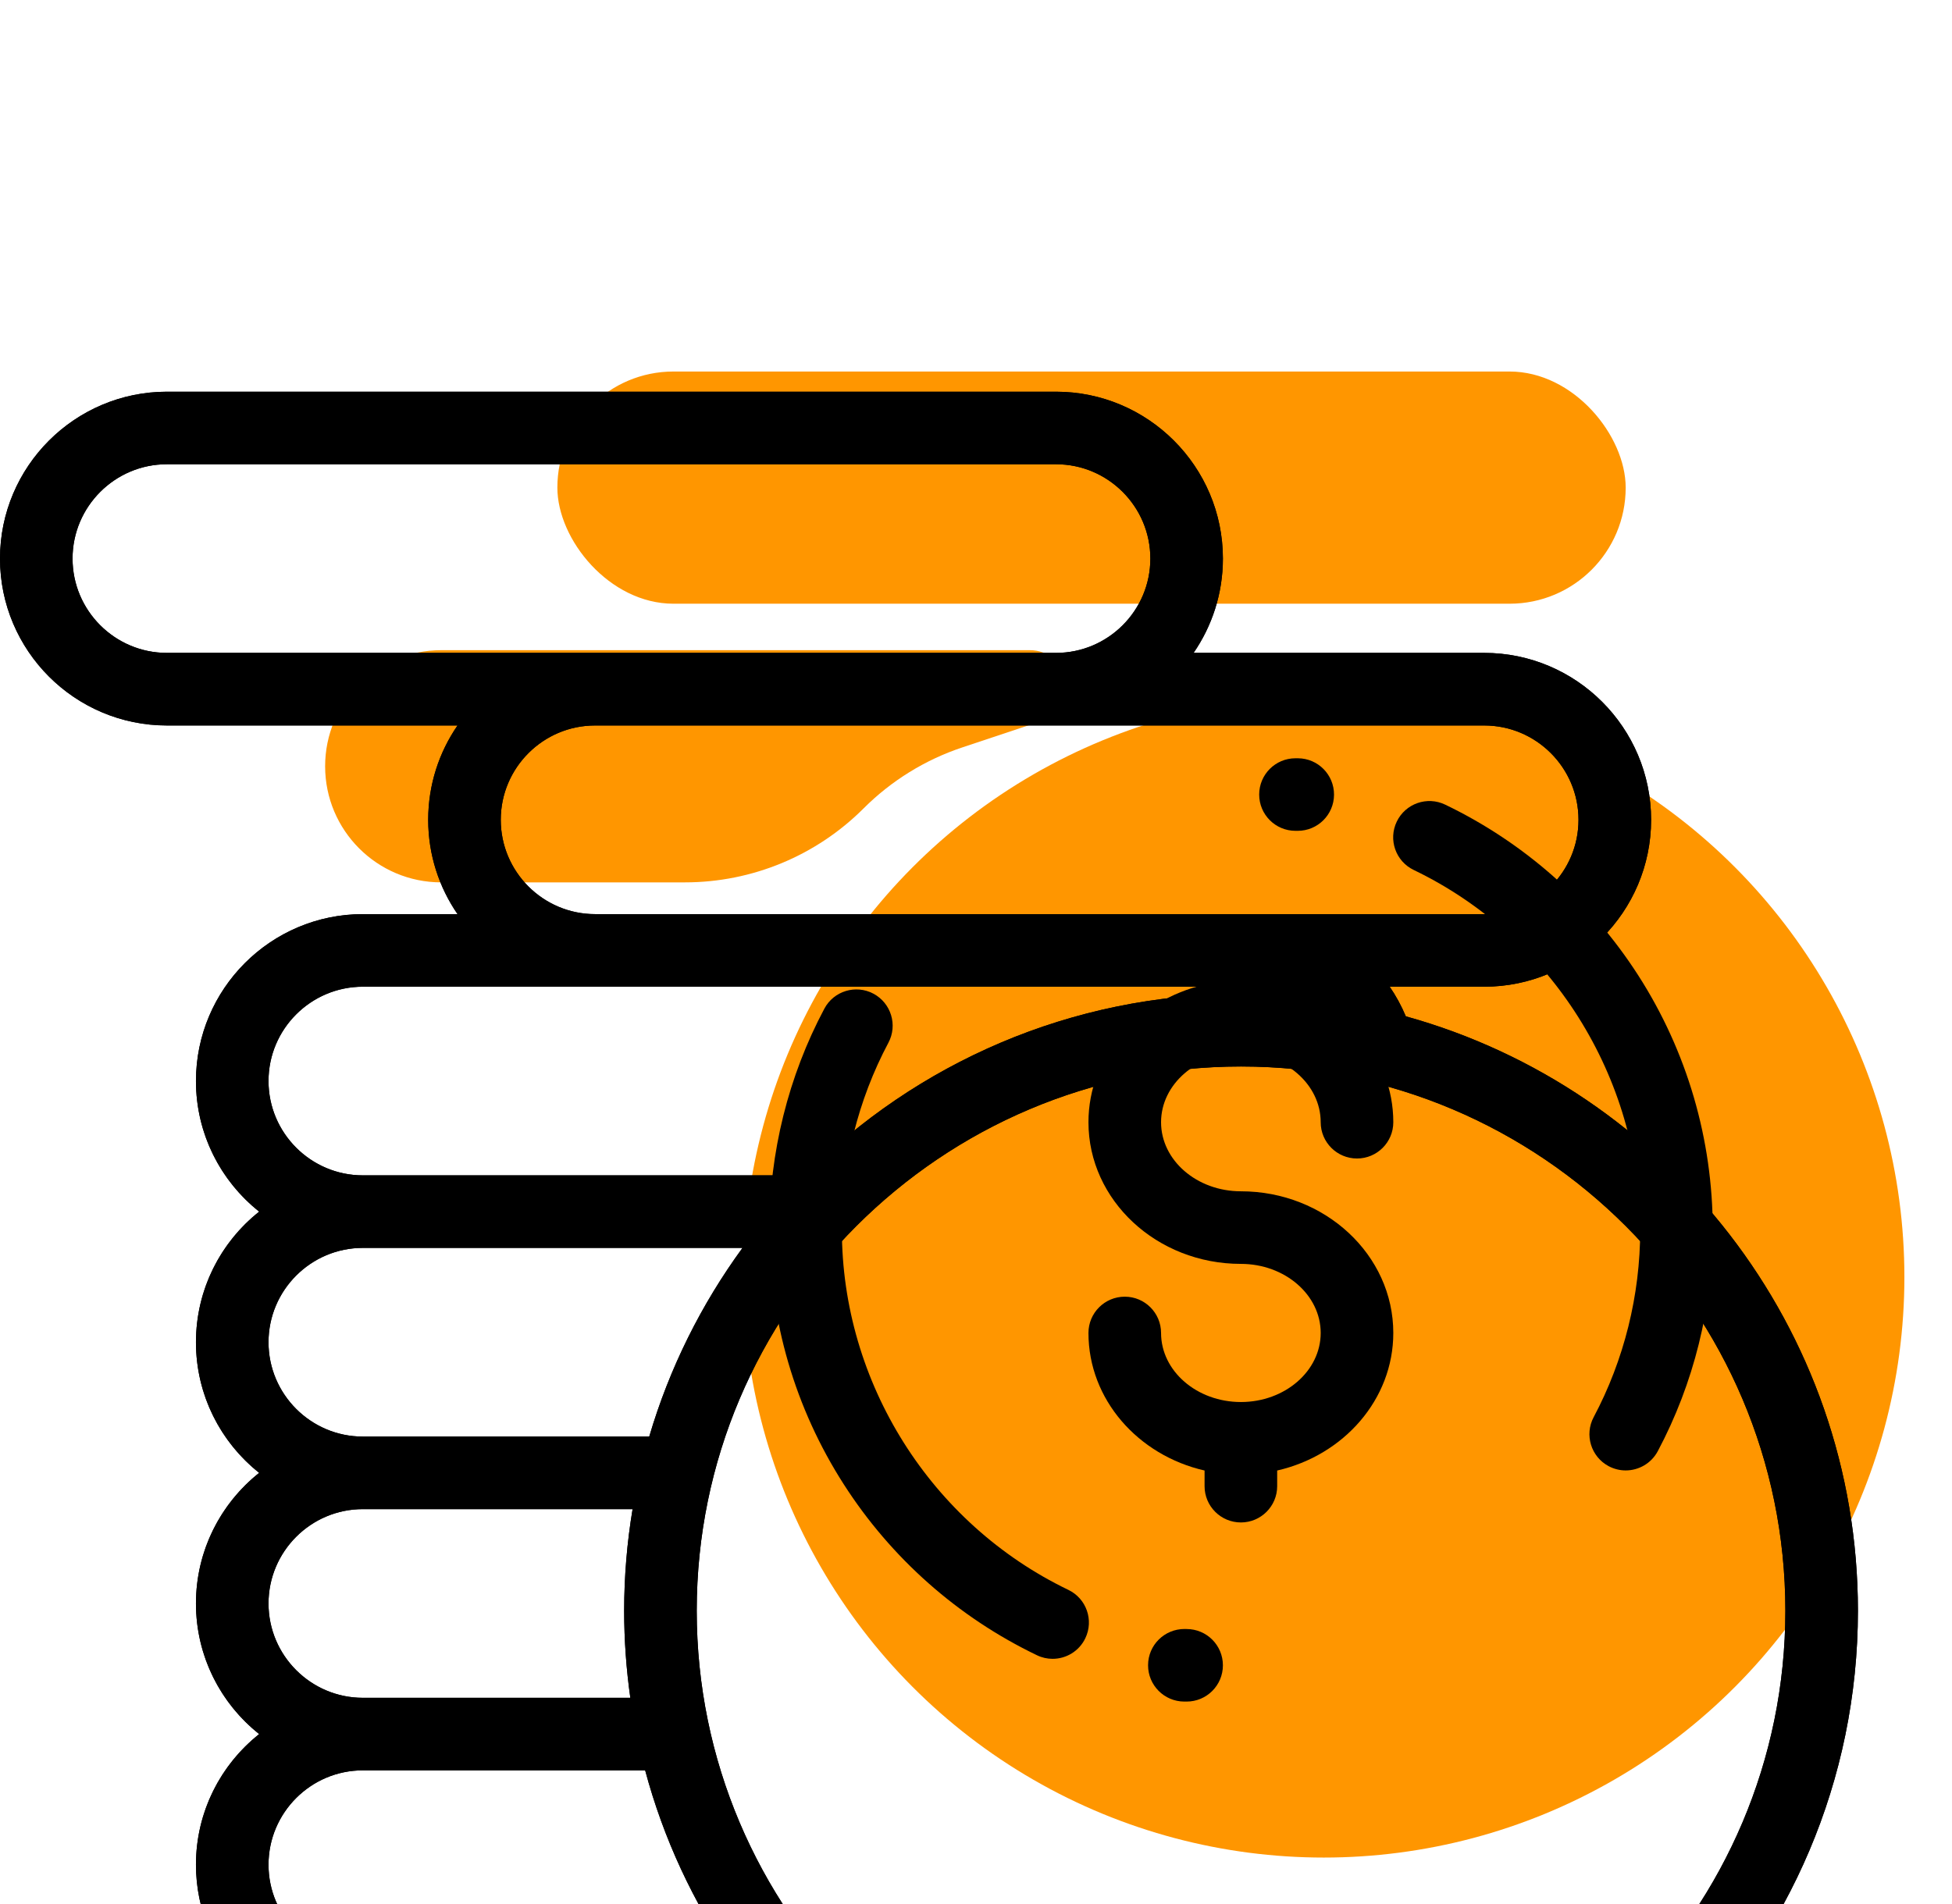 <svg width="41" height="40" viewBox="0 0 41 40" fill="none" xmlns="http://www.w3.org/2000/svg">
<g clip-path="url(#clip0)">
<circle cx="27.805" cy="26.829" r="12.195" fill="#FF9600"/>
<rect x="11.707" y="7.805" width="22.439" height="4.878" rx="2.439" fill="#FF9600"/>
<path d="M6.829 16.098C6.829 14.751 7.921 13.659 9.268 13.659H21.63C22.405 13.659 22.688 14.68 22.023 15.079C21.975 15.107 21.924 15.131 21.872 15.149L20.212 15.702C19.431 15.962 18.721 16.401 18.139 16.983C17.144 17.978 15.795 18.537 14.388 18.537H9.268C7.921 18.537 6.829 17.445 6.829 16.098Z" fill="#FF9600"/>
<path d="M26.064 25.027C25.139 25.027 24.387 24.376 24.387 23.576C24.387 22.776 25.139 22.125 26.064 22.125C26.988 22.125 27.74 22.776 27.74 23.576C27.74 23.997 28.082 24.338 28.503 24.338C28.923 24.338 29.265 23.997 29.265 23.576C29.265 22.179 28.224 21.005 26.826 20.686V20.29C26.826 19.869 26.484 19.527 26.064 19.527C25.643 19.527 25.301 19.869 25.301 20.29V20.686C23.903 21.005 22.862 22.179 22.862 23.576C22.862 25.217 24.298 26.552 26.064 26.552C26.988 26.552 27.74 27.203 27.74 28.003C27.74 28.803 26.988 29.454 26.064 29.454C25.139 29.454 24.387 28.803 24.387 28.003C24.387 27.582 24.045 27.241 23.625 27.241C23.204 27.241 22.862 27.582 22.862 28.003C22.862 29.4 23.903 30.574 25.301 30.893V31.222C25.301 31.643 25.643 31.984 26.064 31.984C26.484 31.984 26.826 31.643 26.826 31.222V30.893C28.224 30.574 29.265 29.4 29.265 28.003C29.265 26.362 27.829 25.027 26.064 25.027Z" fill="black"/>
<path d="M34.412 20.494C33.416 18.942 32.013 17.701 30.355 16.904C29.976 16.721 29.52 16.881 29.338 17.26C29.155 17.64 29.315 18.095 29.695 18.277C32.584 19.666 34.451 22.634 34.451 25.838C34.451 27.209 34.113 28.569 33.474 29.771C33.276 30.142 33.417 30.604 33.789 30.802C33.903 30.862 34.025 30.891 34.146 30.891C34.419 30.891 34.683 30.744 34.82 30.487C35.576 29.066 35.975 27.458 35.975 25.838C35.975 23.936 35.435 22.088 34.412 20.494Z" fill="black"/>
<path d="M27.262 15.93L27.21 15.93C26.789 15.93 26.448 16.271 26.448 16.692C26.448 17.113 26.789 17.454 27.21 17.454L27.255 17.454C27.256 17.454 27.257 17.454 27.258 17.454C27.677 17.454 28.018 17.116 28.02 16.696C28.022 16.275 27.683 15.932 27.262 15.93Z" fill="black"/>
<path d="M22.439 33.4C19.55 32.01 17.683 29.043 17.683 25.838C17.683 24.467 18.021 23.108 18.66 21.906C18.858 21.535 18.717 21.073 18.345 20.875C17.974 20.678 17.512 20.819 17.315 21.19C16.558 22.611 16.159 24.219 16.159 25.838C16.159 27.741 16.7 29.589 17.723 31.183C18.718 32.735 20.121 33.976 21.779 34.773C21.886 34.825 21.998 34.849 22.109 34.849C22.393 34.849 22.665 34.69 22.796 34.417C22.979 34.037 22.819 33.582 22.439 33.4Z" fill="black"/>
<path d="M24.924 34.223L24.88 34.222C24.457 34.222 24.116 34.56 24.114 34.981C24.112 35.402 24.452 35.745 24.873 35.747L24.924 35.747C25.345 35.747 25.686 35.406 25.686 34.985C25.686 34.564 25.345 34.223 24.924 34.223Z" fill="black"/>
<g filter="url(#filter0_d)">
<g filter="url(#filter1_d)">
<path d="M29.528 13.351C29.435 13.13 29.322 12.922 29.189 12.729H31.174C33.107 12.729 34.68 11.156 34.68 9.223C34.68 7.289 33.107 5.716 31.174 5.716H25.07C25.458 5.152 25.686 4.47 25.686 3.735C25.686 1.802 24.113 0.229 22.18 0.229H3.506C1.573 0.229 0 1.802 0 3.735C0 5.668 1.573 7.241 3.506 7.241H9.61C9.222 7.805 8.994 8.488 8.994 9.223C8.994 9.958 9.222 10.64 9.61 11.204H7.622C5.689 11.204 4.116 12.777 4.116 14.71C4.116 15.821 4.635 16.811 5.443 17.454C4.635 18.097 4.116 19.088 4.116 20.198C4.116 21.308 4.635 22.299 5.443 22.942C4.635 23.585 4.116 24.576 4.116 25.686C4.116 26.796 4.635 27.787 5.443 28.43C4.635 29.073 4.116 30.063 4.116 31.174C4.116 33.107 5.689 34.68 7.622 34.68H16.604C18.971 37.211 22.337 38.796 26.067 38.796C33.212 38.796 39.024 32.983 39.024 25.838C39.024 19.892 34.998 14.869 29.528 13.351ZM31.174 7.241C32.267 7.241 33.155 8.13 33.155 9.223C33.155 10.315 32.267 11.204 31.174 11.204H26.296H12.5C11.407 11.204 10.518 10.315 10.518 9.223C10.518 8.13 11.407 7.241 12.5 7.241H31.174ZM3.506 5.716C2.413 5.716 1.524 4.827 1.524 3.735C1.524 2.642 2.413 1.753 3.506 1.753H22.18C23.273 1.753 24.162 2.642 24.162 3.735C24.162 4.827 23.273 5.716 22.18 5.716H3.506ZM7.622 12.729H26.296C26.603 12.729 26.897 12.8 27.16 12.928C26.8 12.898 26.435 12.881 26.067 12.881C22.489 12.881 19.245 14.339 16.898 16.692H7.622C6.529 16.692 5.64 15.803 5.64 14.71C5.64 13.618 6.529 12.729 7.622 12.729ZM7.622 18.216H15.596C14.73 19.402 14.061 20.739 13.637 22.18H7.622C6.529 22.18 5.64 21.291 5.64 20.198C5.64 19.105 6.529 18.216 7.622 18.216ZM7.622 23.704H13.287C13.171 24.399 13.11 25.111 13.11 25.838C13.11 26.459 13.155 27.07 13.239 27.668H7.622C6.529 27.668 5.64 26.779 5.64 25.686C5.64 24.593 6.529 23.704 7.622 23.704ZM7.622 33.155C6.529 33.155 5.64 32.267 5.64 31.174C5.64 30.081 6.529 29.192 7.622 29.192H13.551C13.935 30.626 14.56 31.962 15.38 33.155H7.622ZM26.067 37.271C19.763 37.271 14.634 32.142 14.634 25.838C14.634 19.534 19.763 14.405 26.067 14.405C32.371 14.405 37.5 19.534 37.5 25.838C37.5 32.142 32.371 37.271 26.067 37.271Z" fill="black"/>
<path d="M29.067 13.545L29.161 13.768L29.394 13.833C34.654 15.293 38.524 20.123 38.524 25.838C38.524 32.707 32.936 38.296 26.067 38.296C22.482 38.296 19.246 36.773 16.97 34.338L16.821 34.18H16.604H7.622C5.965 34.18 4.616 32.831 4.616 31.174C4.616 30.223 5.06 29.374 5.755 28.821L6.246 28.43L5.755 28.038C5.06 27.486 4.616 26.637 4.616 25.686C4.616 24.735 5.06 23.886 5.755 23.333L6.246 22.942L5.755 22.551C5.06 21.998 4.616 21.149 4.616 20.198C4.616 19.247 5.06 18.398 5.755 17.846L6.246 17.454L5.755 17.063C5.06 16.51 4.616 15.661 4.616 14.71C4.616 13.053 5.965 11.704 7.622 11.704H9.61H10.561L10.022 10.921C9.689 10.437 9.494 9.853 9.494 9.223C9.494 8.592 9.689 8.008 10.022 7.524L10.56 6.741H9.61H3.506C1.849 6.741 0.5 5.392 0.5 3.735C0.5 2.078 1.849 0.729 3.506 0.729H22.18C23.837 0.729 25.186 2.078 25.186 3.735C25.186 4.365 24.991 4.949 24.658 5.433L24.119 6.216H25.07H31.174C32.831 6.216 34.18 7.565 34.18 9.223C34.18 10.88 32.831 12.229 31.174 12.229H29.189H28.241L28.777 13.011C28.89 13.176 28.987 13.355 29.067 13.545ZM27.119 13.426L27.378 12.478C27.049 12.318 26.681 12.229 26.296 12.229H7.622C6.253 12.229 5.14 13.341 5.14 14.71C5.14 16.079 6.253 17.192 7.622 17.192H16.898H17.105L17.252 17.045C19.509 14.782 22.628 13.381 26.067 13.381C26.421 13.381 26.771 13.397 27.119 13.426ZM15.999 18.511L16.58 17.716H15.596H7.622C6.253 17.716 5.14 18.829 5.14 20.198C5.14 21.567 6.253 22.68 7.622 22.68H13.637H14.01L14.116 22.321C14.524 20.936 15.167 19.651 15.999 18.511ZM13.78 23.786L13.877 23.204H13.287H7.622C6.253 23.204 5.14 24.317 5.14 25.686C5.14 27.055 6.253 28.168 7.622 28.168H13.239H13.816L13.735 27.597C13.653 27.022 13.61 26.435 13.61 25.838C13.61 25.14 13.669 24.454 13.78 23.786ZM14.034 29.062L13.934 28.692H13.551H7.622C6.253 28.692 5.14 29.805 5.14 31.174C5.14 32.543 6.253 33.655 7.622 33.655H15.38H16.329L15.792 32.872C15.004 31.725 14.403 30.441 14.034 29.062ZM33.655 9.223C33.655 7.854 32.543 6.741 31.174 6.741H12.5C11.131 6.741 10.018 7.854 10.018 9.223C10.018 10.591 11.131 11.704 12.5 11.704H26.296H31.174C32.543 11.704 33.655 10.591 33.655 9.223ZM1.024 3.735C1.024 5.104 2.137 6.216 3.506 6.216H22.18C23.549 6.216 24.662 5.104 24.662 3.735C24.662 2.366 23.549 1.253 22.18 1.253H3.506C2.137 1.253 1.024 2.366 1.024 3.735ZM14.134 25.838C14.134 32.419 19.487 37.771 26.067 37.771C32.647 37.771 38 32.419 38 25.838C38 19.258 32.647 13.905 26.067 13.905C19.487 13.905 14.134 19.258 14.134 25.838Z" stroke="black"/>
</g>
</g>
</g>
<defs>
<filter id="filter0_d" x="-4" y="0.229" width="47.024" height="46.567" filterUnits="userSpaceOnUse" color-interpolation-filters="sRGB">
<feFlood flood-opacity="0" result="BackgroundImageFix"/>
<feColorMatrix in="SourceAlpha" type="matrix" values="0 0 0 0 0 0 0 0 0 0 0 0 0 0 0 0 0 0 127 0"/>
<feOffset dy="4"/>
<feGaussianBlur stdDeviation="2"/>
<feColorMatrix type="matrix" values="0 0 0 0 0 0 0 0 0 0 0 0 0 0 0 0 0 0 0.25 0"/>
<feBlend mode="normal" in2="BackgroundImageFix" result="effect1_dropShadow"/>
<feBlend mode="normal" in="SourceGraphic" in2="effect1_dropShadow" result="shape"/>
</filter>
<filter id="filter1_d" x="-4" y="0.229" width="47.024" height="46.567" filterUnits="userSpaceOnUse" color-interpolation-filters="sRGB">
<feFlood flood-opacity="0" result="BackgroundImageFix"/>
<feColorMatrix in="SourceAlpha" type="matrix" values="0 0 0 0 0 0 0 0 0 0 0 0 0 0 0 0 0 0 127 0"/>
<feOffset dy="4"/>
<feGaussianBlur stdDeviation="2"/>
<feColorMatrix type="matrix" values="0 0 0 0 0 0 0 0 0 0 0 0 0 0 0 0 0 0 0.25 0"/>
<feBlend mode="normal" in2="BackgroundImageFix" result="effect1_dropShadow"/>
<feBlend mode="normal" in="SourceGraphic" in2="effect1_dropShadow" result="shape"/>
</filter>
<clipPath id="clip0">
<rect width="41" height="40" fill="white"/>
</clipPath>
</defs>
</svg>
